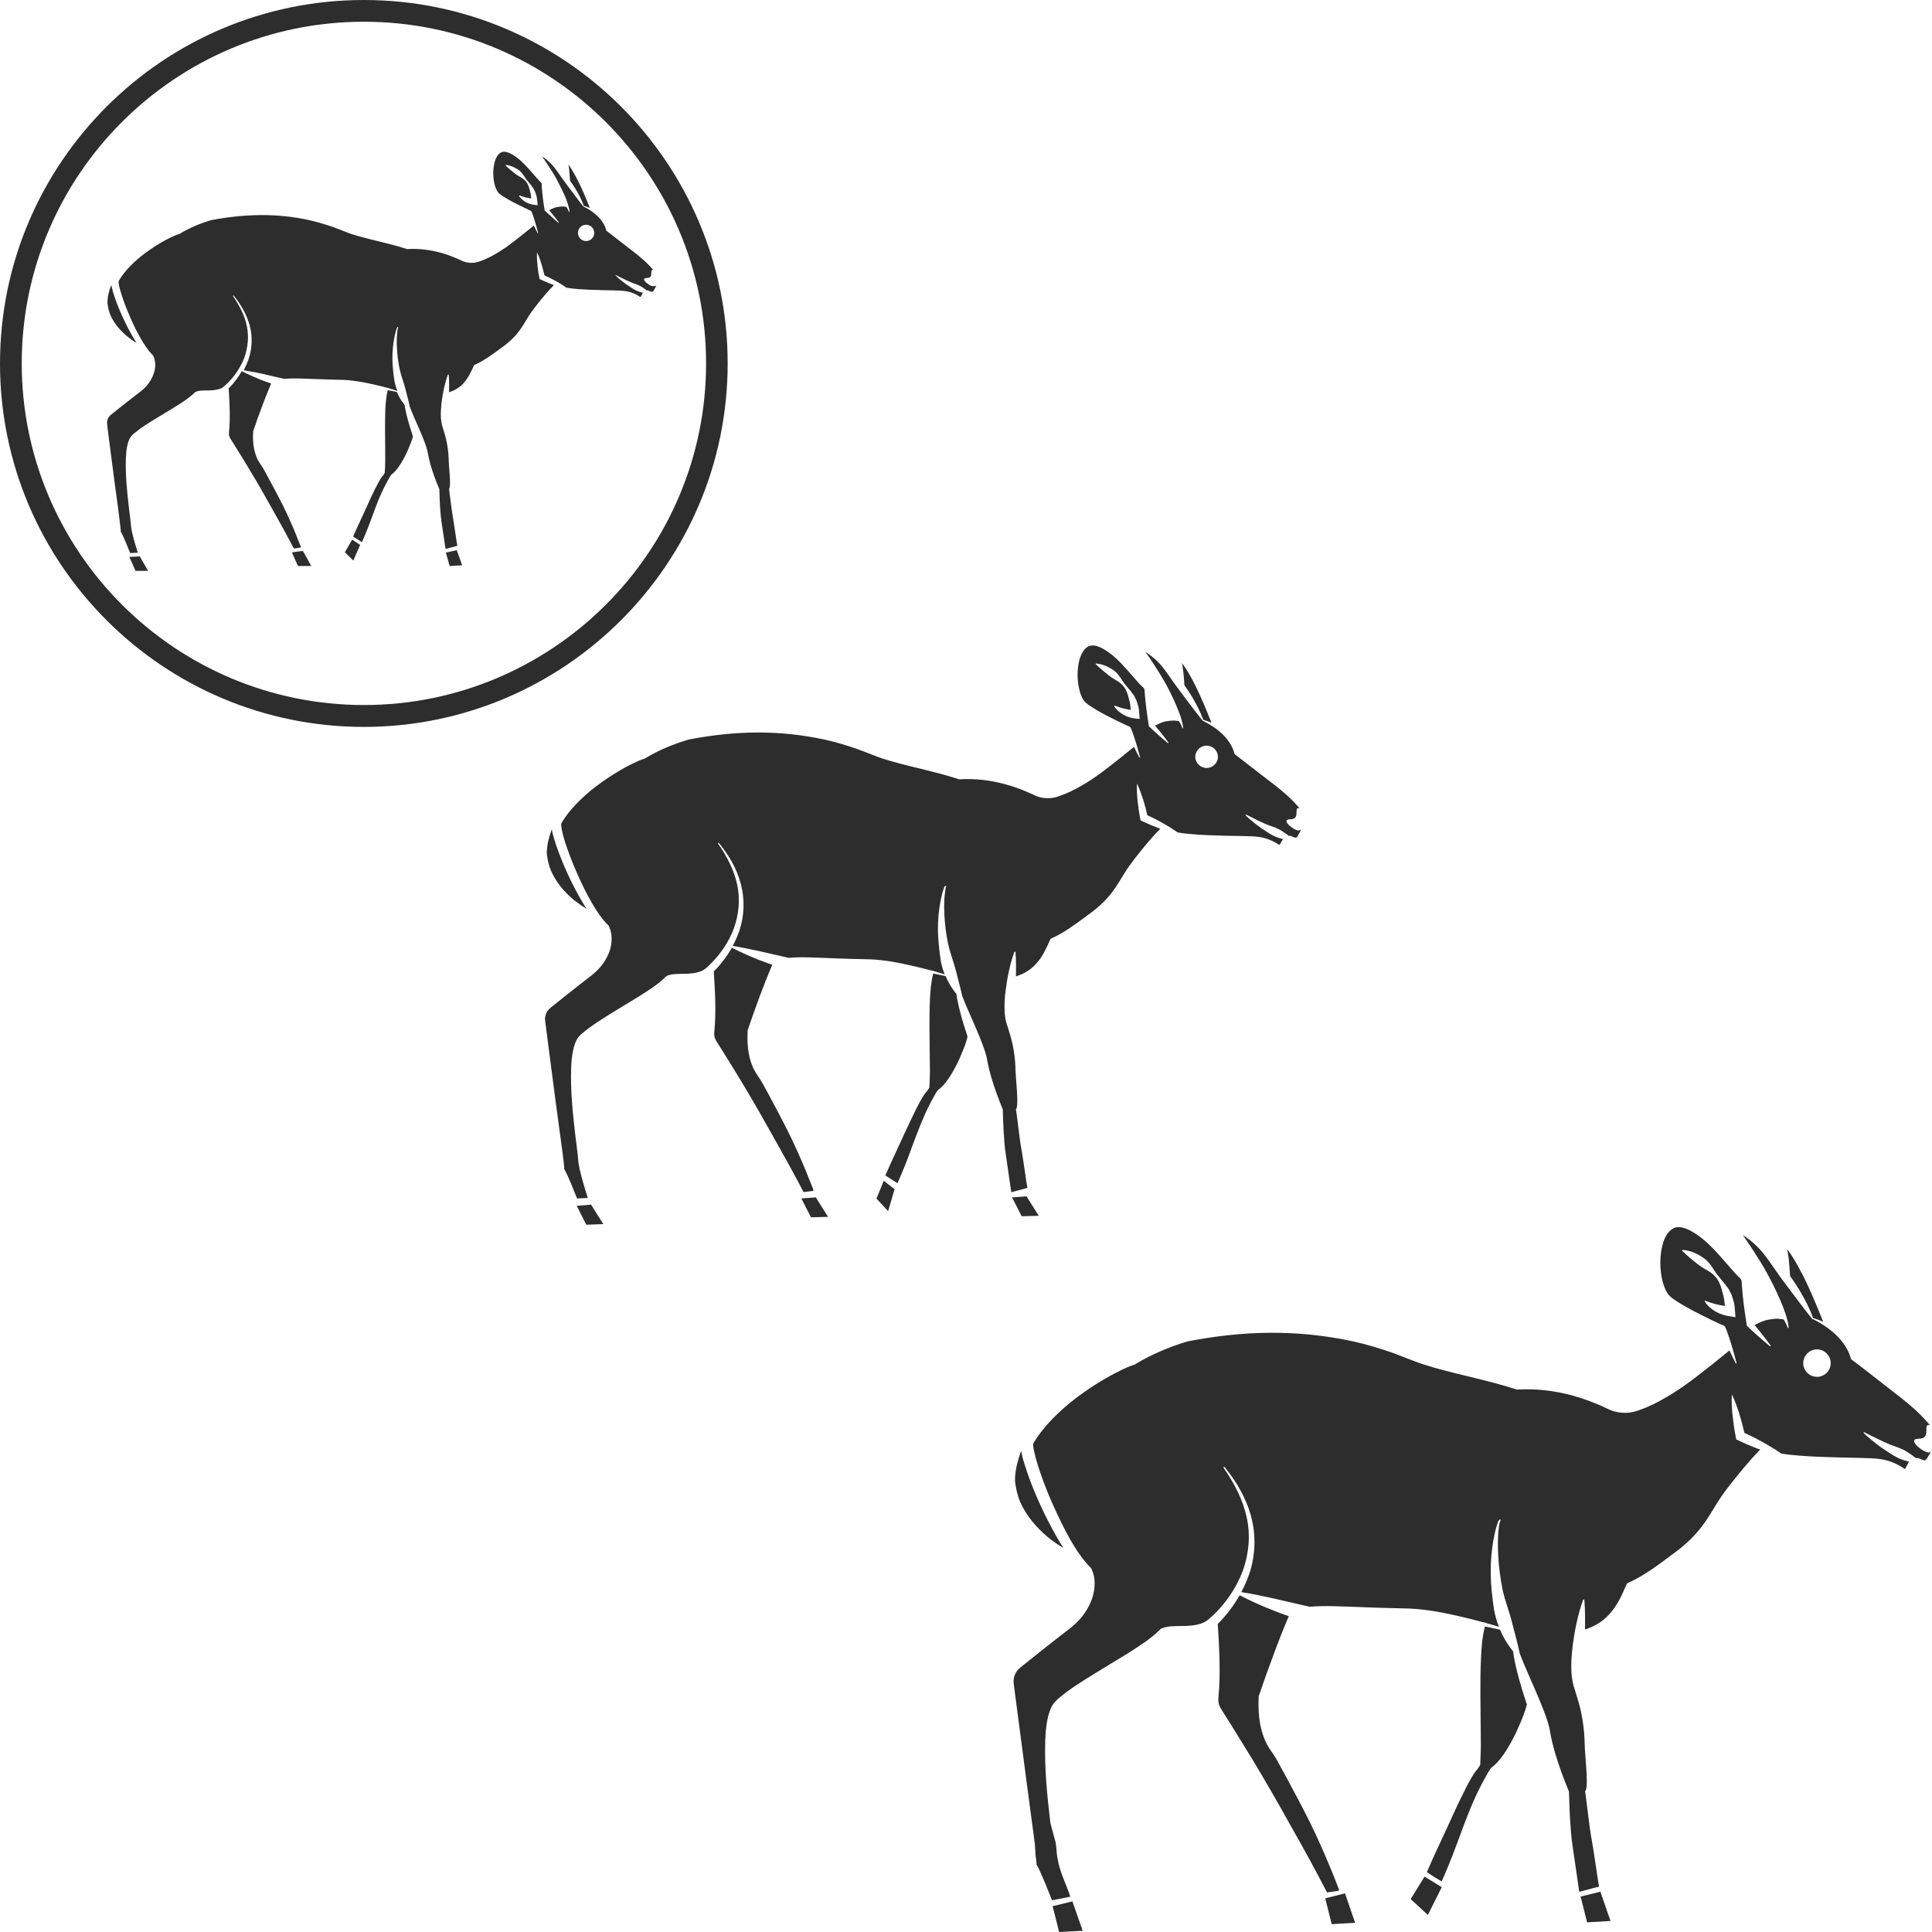 <?xml version="1.0" encoding="utf-8"?>
<!-- Generator: Adobe Illustrator 24.1.2, SVG Export Plug-In . SVG Version: 6.00 Build 0)  -->
<svg version="1.1" id="Layer_1" xmlns="http://www.w3.org/2000/svg" xmlns:xlink="http://www.w3.org/1999/xlink" x="0px" y="0px"
	 viewBox="0 0 128 128" style="enable-background:new 0 0 128 128;" xml:space="preserve">
<style type="text/css">
	.st0{fill:#2D2D2D;}
</style>
<g>
	<path class="st0" d="M88.67,125.27c0.01-0.02,0.03-0.04,0.05-0.06c-0.38-1-0.79-1.99-1.23-2.97c-0.47-1.08-1.01-2.13-1.56-3.17
		l-0.83-1.55c-0.29-0.5-0.54-1.05-0.86-1.47c-0.19-0.26-0.35-0.55-0.47-0.85c-0.12-0.3-0.21-0.61-0.27-0.92
		c-0.12-0.62-0.14-1.24-0.11-1.85l0-0.06l0.02-0.04c0.3-0.88,0.61-1.76,0.94-2.63c0.32-0.88,0.66-1.75,1.03-2.61
		c0-0.01,0.01-0.01,0.01-0.01c-0.01,0-0.01,0-0.02-0.01c-0.4-0.13-0.79-0.29-1.18-0.44c-0.7-0.28-1.39-0.59-2.06-0.94
		c-0.38,0.66-0.84,1.27-1.37,1.82c-0.03,0.03-0.06,0.05-0.08,0.08c0.1,1.63,0.2,3.27,0.04,4.93c-0.01,0.16,0.01,0.32,0.06,0.46
		c0.03,0.07,0.06,0.14,0.1,0.21l0.17,0.27l0.67,1.07c0.45,0.71,0.88,1.44,1.33,2.16c0.87,1.45,1.71,2.91,2.53,4.39
		c0.81,1.42,1.59,2.85,2.34,4.3L88.67,125.27z"/>
	<path class="st0" d="M127.77,96.23c-0.36,0-1.5-0.91-0.65-0.91c0.84,0,0.29-0.91,0.65-0.91c0.03,0,0.06,0.01,0.09,0.01
		c-0.01-0.02-0.03-0.04-0.04-0.05c-0.28-0.34-0.6-0.66-0.92-0.96c-0.66-0.59-1.37-1.13-2.07-1.67c-0.7-0.54-1.39-1.1-2.1-1.62
		l-0.08-0.06L122.62,90c-0.15-0.58-0.51-1.1-0.96-1.54c-0.44-0.42-0.97-0.78-1.54-1.06c0,0,0,0-0.01,0.01c-0.01,0-0.03,0-0.03-0.01
		c-0.44-0.53-0.84-1.08-1.25-1.62c-0.4-0.54-0.82-1.07-1.2-1.63c-0.39-0.55-0.76-1.13-1.25-1.6c-0.28-0.27-0.58-0.51-0.91-0.72
		c0.21,0.3,0.41,0.6,0.61,0.9c0.35,0.54,0.7,1.08,1,1.64c0.31,0.56,0.59,1.14,0.85,1.73c0.13,0.3,0.25,0.6,0.35,0.9
		c0.05,0.15,0.1,0.31,0.14,0.47c0.04,0.16,0.08,0.32,0.08,0.49c0,0.02-0.01,0.03-0.03,0.03c-0.01,0-0.02-0.01-0.03-0.02l0-0.01
		c-0.07-0.19-0.16-0.37-0.26-0.54c-0.23-0.04-0.43-0.1-1.05,0.02c-0.47,0.09-0.77,0.32-0.89,0.34c0.16,0.19,0.32,0.38,0.47,0.58
		c0.2,0.26,0.41,0.52,0.6,0.79c0.01,0.01,0.01,0.03-0.01,0.04c-0.01,0.01-0.03,0.01-0.04,0c-0.26-0.21-0.5-0.43-0.76-0.65
		c-0.25-0.22-0.49-0.44-0.73-0.67l-0.04-0.04l-0.01-0.08c-0.14-0.88-0.26-1.75-0.32-2.64l-0.01-0.17c0-0.05,0-0.07-0.01-0.1
		c-0.02-0.06-0.04-0.1-0.09-0.15c-0.17-0.16-0.33-0.32-0.47-0.49l-0.88-1c-0.58-0.65-1.22-1.29-1.99-1.69
		c-0.19-0.09-0.39-0.17-0.59-0.2c-0.2-0.03-0.4,0-0.55,0.1c-0.33,0.21-0.53,0.59-0.64,0.98c-0.22,0.79-0.22,1.67-0.03,2.47
		c0.1,0.39,0.26,0.79,0.49,1.01c0.27,0.25,0.66,0.47,1.03,0.69c0.75,0.42,1.54,0.81,2.34,1.18l0.14,0.06l0.01,0l0,0
		c0.02,0.01,0.06,0.02,0.08,0.04c0.04,0.04,0.05,0.05,0.06,0.07c0.01,0.02,0.02,0.04,0.03,0.06l0.04,0.09
		c0.04,0.11,0.08,0.21,0.12,0.32l0.21,0.64c0.13,0.42,0.25,0.85,0.36,1.28c0,0.02-0.01,0.03-0.02,0.04c-0.01,0-0.03,0-0.03-0.02
		c-0.17-0.32-0.27-0.53-0.42-0.85c0,0-1.97,1.63-3.04,2.37c-0.53,0.37-1.09,0.71-1.66,1.02c-0.29,0.16-0.59,0.29-0.89,0.42
		c-0.31,0.11-0.61,0.25-0.97,0.3c-0.35,0.05-0.71,0.03-1.06-0.07c-0.17-0.04-0.35-0.13-0.49-0.19l-0.43-0.2
		c-0.58-0.25-1.17-0.47-1.78-0.64c-1.21-0.34-2.47-0.49-3.71-0.42l-0.06,0l-0.07-0.02c-1.75-0.57-3.61-0.92-5.44-1.44
		c-0.45-0.13-0.93-0.28-1.38-0.46c-0.44-0.17-0.87-0.34-1.3-0.5c-0.87-0.3-1.75-0.57-2.65-0.77c-1.8-0.39-3.64-0.58-5.49-0.57
		c-1.84,0.01-3.67,0.22-5.48,0.57c-0.6,0.18-1.19,0.39-1.76,0.64c-0.58,0.25-1.15,0.53-1.67,0.85l-0.06,0.04l-0.06,0.02
		c-0.29,0.09-0.64,0.25-0.96,0.41c-0.33,0.16-0.65,0.34-0.97,0.52c-0.64,0.37-1.25,0.78-1.84,1.22c-0.59,0.44-1.14,0.93-1.65,1.45
		c-0.48,0.5-0.92,1.04-1.26,1.63c0,0.05,0,0.09,0,0.14l0.04,0.26c0.04,0.18,0.08,0.36,0.13,0.55c0.1,0.37,0.22,0.74,0.35,1.11
		c0.26,0.74,0.55,1.46,0.88,2.18c0.32,0.71,0.67,1.42,1.05,2.1c0.39,0.67,0.82,1.34,1.34,1.85l0.04,0.04l0.02,0.03
		c0.24,0.48,0.26,1.01,0.18,1.49c-0.08,0.49-0.28,0.94-0.54,1.35c-0.26,0.41-0.59,0.76-0.96,1.06l-1.08,0.84
		c-0.72,0.56-1.43,1.13-2.14,1.7c-0.19,0.15-0.33,0.26-0.44,0.44c-0.1,0.17-0.16,0.37-0.17,0.57c0,0.19,0.05,0.43,0.07,0.65
		l0.09,0.68l0.71,5.41l0.36,2.7l0.18,1.35l0.05,0.75l0.04,0.34l0.02,0.17l0,0.12c0.13,0.21,0.21,0.4,0.3,0.6l0.28,0.65
		c0.15,0.37,0.3,0.75,0.45,1.12l1.21-0.24c-0.24-0.75-0.6-1.43-0.78-2.21c-0.05-0.23-0.1-0.45-0.12-0.73
		c-0.01-0.2-0.04-0.42-0.07-0.65l-0.35-1.29c-0.21-1.8-0.4-3.61-0.34-5.47c0.02-0.46,0.05-0.93,0.15-1.41
		c0.05-0.24,0.12-0.48,0.23-0.74c0.07-0.13,0.13-0.26,0.24-0.38c0.1-0.12,0.19-0.18,0.28-0.27c0.74-0.63,1.52-1.1,2.29-1.58
		l2.31-1.41c0.75-0.48,1.53-0.97,2.1-1.55l0.06-0.06l0.05-0.02c0.42-0.17,0.74-0.14,1.05-0.16c0.31,0,0.61,0,0.9-0.03
		c0.29-0.03,0.56-0.08,0.8-0.19c0.06-0.03,0.11-0.06,0.17-0.09c0.05-0.04,0.1-0.07,0.16-0.11c0.11-0.09,0.22-0.19,0.33-0.29
		c0.86-0.82,1.55-1.84,1.97-2.95c0.4-1.12,0.52-2.35,0.26-3.53c-0.25-1.18-0.83-2.28-1.53-3.29l0,0c-0.01-0.02-0.01-0.05,0.01-0.06
		c0.02-0.01,0.05-0.01,0.06,0.01c0.77,0.96,1.43,2.05,1.75,3.28c0.33,1.22,0.29,2.55-0.11,3.76c-0.15,0.43-0.33,0.84-0.54,1.24
		c0.74,0.12,1.46,0.27,2.18,0.43l1.21,0.28l1.13,0.26c1.11-0.09,2.2-0.01,3.28,0.02c1.11,0.05,2.2,0.07,3.32,0.1
		c1.14,0.05,2.23,0.26,3.32,0.51c0.56,0.13,1.12,0.27,1.67,0.42c0.01-0.01,0.03-0.02,0.05-0.01c0.01,0.01,0.02,0.02,0.02,0.03
		c0.3,0.08,0.59,0.17,0.89,0.26c-0.15-0.37-0.26-0.76-0.33-1.16c-0.06-0.4-0.11-0.8-0.15-1.2c-0.08-0.8-0.09-1.61-0.02-2.4
		c0.04-0.4,0.09-0.79,0.17-1.18c0.04-0.2,0.08-0.39,0.13-0.58c0.03-0.1,0.06-0.19,0.09-0.29c0.02-0.05,0.04-0.09,0.05-0.14
		c0.03-0.05,0.02-0.08,0.11-0.16c0.02-0.01,0.05,0,0.06,0.03c0.01,0.02,0,0.05-0.03,0.06c0.02,0,0,0.02-0.01,0.04l-0.02,0.07
		c-0.01,0.05-0.02,0.09-0.03,0.14c-0.02,0.09-0.03,0.19-0.04,0.29c-0.02,0.19-0.04,0.39-0.04,0.58c-0.02,0.39-0.01,0.77,0.01,1.16
		c0.04,0.77,0.14,1.53,0.29,2.28c0.16,0.75,0.45,1.45,0.63,2.19c0.17,0.67,0.36,1.33,0.51,2.04c0.01,0.03,0.02,0.05,0.03,0.08
		c0.16,0.42,0.34,0.84,0.52,1.25c0.36,0.84,0.74,1.67,1.07,2.54c0.16,0.43,0.33,0.89,0.4,1.39c0.07,0.4,0.18,0.84,0.3,1.27
		c0.25,0.86,0.57,1.72,0.91,2.55l0.03,0.07l0,0.05c0.01,0.6,0.04,1.2,0.07,1.79c0.04,0.6,0.08,1.19,0.17,1.78l0.44,3.02l1.31-0.35
		c-0.03-0.09-0.38-2.57-0.49-3.13c-0.12-0.57-0.33-2.48-0.41-3.03l-0.02-0.15l0.05-0.1c0.17-0.38-0.08-2.49-0.08-3.02
		c-0.02-1.06-0.18-2.12-0.51-3.14l-0.24-0.78c-0.07-0.29-0.11-0.58-0.13-0.85c-0.03-0.55,0.01-1.09,0.07-1.63
		c0.13-1.07,0.34-2.13,0.7-3.16c0.01-0.02,0.04-0.04,0.06-0.03c0.02,0.01,0.03,0.02,0.03,0.04c0.05,0.66,0.05,1.31,0.04,1.95
		c0.27-0.09,0.53-0.2,0.76-0.33c0.32-0.18,0.6-0.41,0.84-0.67c0.24-0.26,0.44-0.55,0.62-0.87c0.18-0.32,0.33-0.65,0.48-1l0.08-0.18
		l0.16-0.08c0.9-0.41,1.74-1.02,2.57-1.64c0.42-0.31,0.85-0.62,1.24-0.98c0.39-0.36,0.75-0.74,1.06-1.17
		c0.32-0.42,0.58-0.89,0.86-1.33c0.27-0.45,0.58-0.88,0.9-1.29c0.64-0.81,1.29-1.62,2.04-2.38c-0.49-0.18-0.97-0.38-1.45-0.61
		l-0.14-0.07l-0.03-0.15c-0.09-0.46-0.16-0.93-0.21-1.4c-0.05-0.47-0.08-0.94-0.05-1.43c0.21,0.44,0.37,0.88,0.51,1.34
		c0.12,0.4,0.23,0.81,0.32,1.21c0.46,0.21,0.91,0.44,1.35,0.69c0.24,0.14,0.48,0.28,0.72,0.43c0.13,0.08,0.25,0.17,0.37,0.25
		c0.4,0.07,0.81,0.11,1.22,0.14c0.88,0.07,1.77,0.1,2.65,0.12l1.33,0.03c0.45,0.02,0.88,0.01,1.37,0.08
		c0.49,0.07,0.95,0.24,1.36,0.49l0.15,0.1l0.08,0.05c0.01,0.01,0.03,0.01,0.05-0.01c0.01,0,0.01-0.01,0.01-0.01l0.01-0.01l0.02-0.04
		l0.08-0.15l0.08-0.15l0.05-0.08c0-0.01,0.01-0.01,0.02-0.02c-0.12-0.03-0.24-0.06-0.36-0.1c-0.34-0.1-0.65-0.29-0.95-0.48
		c-0.31-0.2-0.61-0.4-0.89-0.62c-0.28-0.22-0.56-0.45-0.82-0.7c-0.01-0.01-0.01-0.03,0-0.04c0.01-0.01,0.02-0.01,0.04-0.01
		c0.32,0.16,0.63,0.32,0.95,0.47c0.32,0.15,0.63,0.3,0.96,0.42c0.33,0.12,0.67,0.23,0.96,0.43c0.19,0.12,0.37,0.25,0.55,0.39
		c0.07,0,0.14,0,0.21,0.02l0.29,0.12c0.04,0.02,0.1,0.01,0.14-0.01c0.02-0.01,0.04-0.03,0.06-0.05l0.09-0.14
		c0.09-0.15,0.17-0.3,0.26-0.45C127.93,96.21,127.85,96.23,127.77,96.23z M114.62,87.21c-0.34-0.04-0.67-0.15-0.96-0.32
		c-0.15-0.08-0.28-0.18-0.4-0.29c-0.12-0.11-0.23-0.23-0.32-0.38c-0.01-0.01,0-0.03,0.01-0.04c0.01,0,0.02-0.01,0.03,0l0,0
		c0.45,0.17,0.88,0.29,1.3,0.34c-0.03-0.29-0.06-0.57-0.15-0.86c-0.1-0.41-0.24-0.86-0.57-1.17c-0.16-0.15-0.35-0.28-0.55-0.38
		l-0.28-0.17c-0.09-0.06-0.17-0.13-0.26-0.19c-0.34-0.27-0.68-0.54-1.02-0.88l0,0c-0.01-0.01-0.01-0.03,0-0.05
		c0.01-0.01,0.02-0.01,0.03-0.01c0.49,0.03,0.93,0.23,1.32,0.49c0.2,0.13,0.37,0.29,0.51,0.48c0.15,0.19,0.26,0.4,0.4,0.58
		c0.06,0.1,0.14,0.18,0.21,0.27c0.07,0.09,0.14,0.18,0.22,0.27c0.08,0.09,0.15,0.18,0.22,0.28c0.07,0.1,0.16,0.19,0.21,0.3
		c0.06,0.11,0.11,0.22,0.16,0.33c0.04,0.11,0.07,0.23,0.11,0.35c0.08,0.23,0.09,0.48,0.11,0.73l0.03,0.38L114.62,87.21z
		 M120.38,91.22c-0.5,0-0.91-0.41-0.91-0.91s0.41-0.91,0.91-0.91c0.5,0,0.91,0.41,0.91,0.91S120.88,91.22,120.38,91.22z"/>
	<path class="st0" d="M101.14,112.87c-0.19-0.57-0.37-1.15-0.53-1.74c-0.12-0.45-0.23-0.9-0.31-1.36c-0.02-0.12-0.04-0.24-0.05-0.36
		c-0.13-0.16-0.26-0.33-0.37-0.51c-0.2-0.29-0.36-0.61-0.5-0.93c-0.33-0.07-0.67-0.14-1-0.21c-0.18,0.69-0.23,1.39-0.26,2.1
		c-0.04,0.77-0.04,1.54-0.04,2.32l0.02,2.33l0.01,1.17c-0.01,0.39-0.02,0.79-0.04,1.2l-0.01,0.07l-0.19,0.28
		c-0.02,0.03-0.05,0.06-0.08,0.09l-0.12,0.17c-0.08,0.11-0.16,0.26-0.24,0.39c-0.16,0.28-0.31,0.56-0.45,0.86
		c-0.3,0.58-0.57,1.19-0.85,1.79c-0.52,1.16-1.09,2.31-1.59,3.49c0.01,0.01,0.02,0.02,0.02,0.03c0.31,0.21,0.63,0.41,0.95,0.6
		c0,0,0,0,0,0c0.26-0.57,0.5-1.15,0.73-1.74c0.25-0.64,0.48-1.28,0.72-1.93c0.24-0.64,0.49-1.28,0.78-1.91
		c0.15-0.31,0.29-0.62,0.46-0.93c0.17-0.31,0.32-0.61,0.54-0.94l0.03-0.05l0.05-0.04c0.29-0.22,0.55-0.52,0.78-0.85
		c0.23-0.33,0.44-0.68,0.63-1.05c0.2-0.37,0.36-0.75,0.53-1.14c0.08-0.19,0.16-0.39,0.23-0.59l0.1-0.3c0.02-0.05,0.03-0.1,0.04-0.15
		c0.01-0.02,0.01-0.05,0.02-0.07c0-0.01,0.01-0.03,0.01-0.03l0-0.01c0-0.01,0.01,0.02,0.02,0.01c-0.02-0.01-0.04-0.03-0.03-0.06
		C101.13,112.88,101.13,112.88,101.14,112.87z"/>
	<path class="st0" d="M19.91,36.28c0.01-0.01,0.02-0.02,0.03-0.03c-0.23-0.6-0.47-1.19-0.73-1.77c-0.28-0.64-0.6-1.27-0.93-1.89
		l-0.5-0.93c-0.17-0.3-0.32-0.63-0.51-0.88c-0.11-0.16-0.21-0.33-0.28-0.51c-0.07-0.18-0.12-0.36-0.16-0.55
		c-0.07-0.37-0.08-0.74-0.06-1.1l0-0.04l0.01-0.03c0.18-0.53,0.36-1.05,0.56-1.57c0.19-0.52,0.4-1.04,0.62-1.56
		c0,0,0.01-0.01,0.01-0.01c0,0-0.01,0-0.01,0c-0.24-0.08-0.47-0.17-0.71-0.26c-0.42-0.17-0.83-0.35-1.23-0.56
		c-0.22,0.39-0.5,0.76-0.82,1.09c-0.02,0.02-0.03,0.03-0.05,0.05c0.06,0.97,0.12,1.95,0.02,2.94c-0.01,0.09,0,0.19,0.04,0.28
		c0.02,0.04,0.04,0.09,0.06,0.12l0.1,0.16l0.4,0.64c0.27,0.43,0.53,0.86,0.79,1.29c0.52,0.86,1.02,1.74,1.51,2.62
		c0.48,0.85,0.95,1.7,1.4,2.56L19.91,36.28z"/>
	<path class="st0" d="M37.77,11.98c0.14,0.19,0.26,0.38,0.38,0.57c0.21,0.35,0.39,0.7,0.53,1.09c0.14,0.03,0.27,0.09,0.4,0.14
		c-0.12-0.3-0.24-0.6-0.37-0.9c-0.13-0.3-0.26-0.6-0.41-0.89c-0.15-0.29-0.3-0.57-0.47-0.84c-0.05-0.08-0.11-0.17-0.17-0.25
		c0.02,0.11,0.04,0.22,0.05,0.34C37.73,11.49,37.75,11.74,37.77,11.98z"/>
	<path class="st0" d="M7.81,21.67c0.19,0.23,0.41,0.45,0.65,0.64c0.18,0.15,0.38,0.29,0.59,0.41c-0.03-0.04-0.05-0.08-0.08-0.12
		c-0.25-0.41-0.48-0.83-0.69-1.27c-0.21-0.43-0.4-0.87-0.57-1.32c-0.08-0.23-0.16-0.45-0.23-0.69c-0.03-0.12-0.06-0.24-0.09-0.36
		l-0.01-0.08C7.33,18.99,7.3,19.1,7.26,19.2c-0.04,0.16-0.09,0.31-0.11,0.46c-0.02,0.15-0.03,0.29-0.03,0.43
		c0.04,0.28,0.09,0.56,0.21,0.82C7.46,21.19,7.62,21.44,7.81,21.67z"/>
	<path class="st0" d="M27.35,28.89c-0.11-0.34-0.22-0.69-0.32-1.04c-0.07-0.27-0.14-0.54-0.19-0.81c-0.01-0.07-0.02-0.14-0.03-0.21
		c-0.08-0.1-0.15-0.2-0.22-0.3c-0.12-0.18-0.21-0.36-0.3-0.56c-0.2-0.04-0.4-0.08-0.6-0.12c-0.11,0.41-0.13,0.83-0.16,1.25
		c-0.02,0.46-0.02,0.92-0.02,1.38l0.01,1.39l0,0.7c0,0.23-0.01,0.47-0.03,0.72l0,0.04l-0.11,0.17c-0.01,0.02-0.03,0.04-0.05,0.05
		l-0.07,0.1c-0.05,0.06-0.1,0.16-0.14,0.23c-0.09,0.16-0.18,0.34-0.27,0.51c-0.18,0.35-0.34,0.71-0.5,1.07
		c-0.31,0.69-0.65,1.38-0.95,2.08c0,0.01,0.01,0.01,0.01,0.02c0.19,0.12,0.38,0.24,0.57,0.36c0,0,0,0,0,0
		c0.15-0.34,0.3-0.69,0.43-1.04c0.15-0.38,0.29-0.77,0.43-1.15c0.14-0.38,0.29-0.76,0.47-1.14c0.09-0.19,0.17-0.37,0.27-0.55
		c0.1-0.18,0.19-0.36,0.32-0.56l0.02-0.03l0.03-0.02c0.17-0.13,0.33-0.31,0.47-0.51c0.14-0.2,0.26-0.41,0.38-0.63
		c0.12-0.22,0.22-0.45,0.31-0.68c0.05-0.12,0.09-0.23,0.14-0.35l0.06-0.18c0.01-0.03,0.02-0.06,0.03-0.09
		c0-0.01,0.01-0.03,0.01-0.04c0-0.01,0-0.02,0-0.02l0-0.01c0,0,0.01,0.01,0.01,0.01c-0.01,0-0.02-0.02-0.02-0.03
		C27.34,28.89,27.35,28.89,27.35,28.89z"/>
	<path class="st0" d="M67.66,96.11c-0.06,0.18-0.13,0.36-0.18,0.54c-0.07,0.27-0.15,0.52-0.18,0.78c-0.04,0.25-0.06,0.49-0.05,0.73
		c0.06,0.46,0.16,0.93,0.35,1.37c0.2,0.45,0.47,0.87,0.78,1.26c0.32,0.39,0.68,0.75,1.08,1.08c0.31,0.25,0.64,0.48,0.99,0.68
		c-0.04-0.07-0.09-0.14-0.13-0.2c-0.42-0.69-0.8-1.4-1.15-2.12c-0.35-0.72-0.67-1.46-0.95-2.22c-0.14-0.38-0.27-0.76-0.39-1.15
		c-0.06-0.2-0.11-0.4-0.15-0.61L67.66,96.11z"/>
	<path class="st0" d="M43.24,18.96c-0.21,0-0.89-0.54-0.39-0.54s0.17-0.54,0.39-0.54c0.02,0,0.03,0,0.05,0.01
		c-0.01-0.01-0.02-0.02-0.03-0.03c-0.17-0.2-0.36-0.39-0.55-0.57c-0.39-0.35-0.82-0.68-1.24-1c-0.42-0.32-0.83-0.65-1.25-0.97
		l-0.05-0.03l-0.01-0.05c-0.09-0.34-0.3-0.66-0.57-0.92c-0.26-0.25-0.58-0.47-0.92-0.63c0,0,0,0,0,0c-0.01,0-0.02,0-0.02-0.01
		c-0.26-0.32-0.5-0.64-0.74-0.97c-0.24-0.32-0.49-0.64-0.72-0.97c-0.23-0.33-0.45-0.67-0.74-0.95c-0.16-0.16-0.35-0.31-0.54-0.43
		c0.13,0.18,0.25,0.36,0.37,0.54c0.21,0.32,0.42,0.64,0.6,0.98c0.18,0.34,0.35,0.68,0.51,1.03c0.08,0.18,0.15,0.36,0.21,0.54
		c0.03,0.09,0.06,0.18,0.08,0.28c0.03,0.09,0.05,0.19,0.05,0.29c0,0.01-0.01,0.02-0.02,0.02c-0.01,0-0.01-0.01-0.02-0.01l0,0
		c-0.04-0.11-0.1-0.22-0.16-0.32c-0.14-0.02-0.26-0.06-0.62,0.01c-0.28,0.05-0.46,0.19-0.53,0.2c0.09,0.11,0.19,0.23,0.28,0.34
		c0.12,0.16,0.25,0.31,0.36,0.47c0.01,0.01,0,0.02,0,0.03c-0.01,0-0.02,0-0.02,0c-0.16-0.12-0.3-0.26-0.45-0.39
		c-0.15-0.13-0.29-0.26-0.44-0.4l-0.02-0.02l-0.01-0.05c-0.09-0.52-0.15-1.04-0.19-1.58l0-0.1c0-0.03,0-0.04-0.01-0.06
		c-0.01-0.03-0.03-0.06-0.05-0.09c-0.1-0.1-0.2-0.19-0.28-0.29l-0.52-0.59c-0.35-0.39-0.73-0.77-1.19-1.01
		c-0.12-0.06-0.23-0.1-0.35-0.12c-0.12-0.02-0.24,0-0.33,0.06c-0.2,0.13-0.31,0.35-0.38,0.59c-0.13,0.47-0.13,1-0.02,1.48
		c0.06,0.23,0.15,0.47,0.29,0.61c0.16,0.15,0.4,0.28,0.61,0.41c0.45,0.25,0.92,0.48,1.39,0.7l0.08,0.04l0,0l0,0
		c0.01,0,0.03,0.01,0.05,0.03c0.03,0.02,0.03,0.03,0.03,0.04c0.01,0.01,0.01,0.02,0.02,0.03l0.02,0.05
		c0.03,0.07,0.05,0.13,0.07,0.19l0.12,0.38c0.08,0.25,0.15,0.51,0.21,0.77c0,0.01,0,0.02-0.01,0.02c-0.01,0-0.02,0-0.02-0.01
		c-0.1-0.19-0.16-0.32-0.25-0.51c0,0-1.18,0.97-1.81,1.42c-0.32,0.22-0.65,0.43-0.99,0.61c-0.17,0.09-0.35,0.17-0.53,0.25
		c-0.18,0.06-0.36,0.15-0.58,0.18c-0.21,0.03-0.43,0.02-0.63-0.04c-0.1-0.03-0.21-0.07-0.29-0.11l-0.26-0.12
		c-0.35-0.15-0.7-0.28-1.06-0.38c-0.72-0.2-1.47-0.29-2.21-0.25l-0.04,0l-0.04-0.01c-1.04-0.34-2.15-0.55-3.24-0.86
		c-0.27-0.08-0.56-0.17-0.82-0.28c-0.26-0.1-0.52-0.21-0.78-0.3c-0.52-0.18-1.05-0.34-1.58-0.46c-1.07-0.24-2.17-0.35-3.27-0.34
		c-1.1,0.01-2.19,0.13-3.27,0.34c-0.36,0.11-0.71,0.23-1.05,0.38c-0.35,0.15-0.69,0.32-1,0.51l-0.03,0.02l-0.04,0.01
		c-0.18,0.05-0.38,0.15-0.58,0.24c-0.2,0.1-0.39,0.2-0.58,0.31c-0.38,0.22-0.75,0.47-1.1,0.73c-0.35,0.26-0.68,0.55-0.98,0.86
		c-0.29,0.3-0.55,0.62-0.75,0.98c0,0.03,0,0.05,0,0.09l0.02,0.16c0.02,0.11,0.05,0.22,0.08,0.33c0.06,0.22,0.13,0.44,0.21,0.66
		c0.15,0.44,0.33,0.87,0.52,1.3c0.19,0.43,0.4,0.85,0.63,1.25c0.23,0.4,0.49,0.8,0.8,1.11l0.02,0.02l0.01,0.02
		c0.14,0.29,0.16,0.6,0.11,0.89c-0.05,0.29-0.17,0.56-0.32,0.8c-0.15,0.24-0.35,0.45-0.57,0.63l-0.64,0.5
		c-0.43,0.33-0.86,0.67-1.28,1.01c-0.11,0.09-0.2,0.15-0.26,0.26c-0.06,0.1-0.1,0.22-0.1,0.34c0,0.11,0.03,0.26,0.04,0.39l0.05,0.4
		l0.42,3.23l0.22,1.61l0.1,0.81l0.05,0.41l0.02,0.2l0.01,0.1l0,0.07c0.08,0.13,0.12,0.24,0.18,0.36l0.17,0.39
		c0.09,0.22,0.18,0.44,0.27,0.67l0.51-0.02c-0.14-0.45-0.28-0.89-0.38-1.36c-0.03-0.14-0.06-0.27-0.07-0.43
		c-0.01-0.12-0.02-0.25-0.04-0.39l-0.1-0.8c-0.12-1.08-0.24-2.16-0.2-3.26c0.01-0.28,0.03-0.56,0.09-0.84
		c0.03-0.14,0.07-0.29,0.14-0.44c0.04-0.08,0.08-0.15,0.15-0.23c0.06-0.07,0.11-0.11,0.17-0.16c0.44-0.37,0.9-0.65,1.37-0.94
		l1.38-0.84c0.45-0.28,0.91-0.58,1.26-0.92l0.04-0.04l0.03-0.01c0.25-0.1,0.44-0.08,0.63-0.09c0.19,0,0.36,0,0.54-0.02
		c0.17-0.02,0.33-0.05,0.48-0.11c0.03-0.02,0.07-0.03,0.1-0.05c0.03-0.02,0.06-0.04,0.09-0.07c0.07-0.05,0.13-0.11,0.2-0.17
		c0.51-0.49,0.93-1.1,1.18-1.76c0.24-0.67,0.31-1.4,0.16-2.11c-0.15-0.71-0.5-1.36-0.91-1.96l0,0c-0.01-0.01-0.01-0.03,0.01-0.04
		c0.01-0.01,0.03-0.01,0.04,0.01c0.46,0.58,0.85,1.23,1.05,1.96c0.2,0.73,0.17,1.52-0.07,2.24c-0.09,0.26-0.2,0.5-0.32,0.74
		c0.44,0.07,0.87,0.16,1.3,0.25l0.72,0.17l0.67,0.15c0.66-0.06,1.31-0.01,1.96,0.01c0.66,0.03,1.31,0.04,1.98,0.06
		c0.68,0.03,1.33,0.16,1.98,0.3c0.33,0.08,0.67,0.16,1,0.25c0.01-0.01,0.02-0.01,0.03,0c0.01,0,0.01,0.01,0.01,0.02
		c0.18,0.05,0.35,0.1,0.53,0.16c-0.09-0.22-0.16-0.45-0.2-0.69c-0.04-0.24-0.07-0.48-0.09-0.72c-0.05-0.48-0.06-0.96-0.01-1.43
		c0.02-0.24,0.05-0.47,0.1-0.71c0.02-0.12,0.05-0.23,0.08-0.35c0.02-0.06,0.03-0.11,0.05-0.17c0.01-0.03,0.02-0.06,0.03-0.08
		c0.02-0.03,0.01-0.05,0.06-0.09c0.01,0,0.03,0,0.04,0.02c0,0.01,0,0.03-0.02,0.03c0.01,0,0,0.01,0,0.02l-0.01,0.04
		c-0.01,0.03-0.01,0.06-0.02,0.08c-0.01,0.06-0.02,0.11-0.02,0.17c-0.01,0.11-0.02,0.23-0.03,0.35c-0.01,0.23-0.01,0.46,0.01,0.69
		c0.02,0.46,0.08,0.92,0.17,1.36c0.09,0.45,0.27,0.87,0.38,1.31c0.1,0.4,0.21,0.79,0.3,1.22c0.01,0.02,0.01,0.03,0.02,0.05
		c0.1,0.25,0.2,0.5,0.31,0.75c0.22,0.5,0.44,0.99,0.64,1.51c0.1,0.26,0.19,0.53,0.24,0.83c0.04,0.24,0.11,0.5,0.18,0.76
		c0.15,0.51,0.34,1.02,0.55,1.52l0.02,0.04l0,0.03c0.01,0.36,0.02,0.71,0.04,1.07c0.02,0.36,0.05,0.71,0.1,1.06l0.27,1.8l0.78-0.21
		c-0.02-0.05-0.23-1.53-0.29-1.87c-0.07-0.34-0.2-1.48-0.25-1.81l-0.01-0.09l0.03-0.06c0.1-0.23-0.05-1.49-0.05-1.8
		c-0.01-0.63-0.11-1.27-0.3-1.88l-0.14-0.46c-0.04-0.17-0.07-0.34-0.08-0.51c-0.02-0.33,0.01-0.65,0.04-0.97
		c0.08-0.64,0.2-1.27,0.42-1.88c0-0.01,0.02-0.02,0.04-0.02c0.01,0,0.02,0.01,0.02,0.02c0.03,0.39,0.03,0.78,0.02,1.16
		c0.16-0.06,0.32-0.12,0.46-0.2c0.19-0.11,0.36-0.24,0.5-0.4c0.14-0.16,0.26-0.33,0.37-0.52c0.1-0.19,0.2-0.39,0.29-0.59l0.05-0.1
		l0.1-0.04c0.54-0.25,1.04-0.61,1.54-0.98c0.25-0.18,0.51-0.37,0.74-0.58c0.23-0.21,0.45-0.44,0.63-0.7
		c0.19-0.25,0.35-0.53,0.51-0.8c0.16-0.27,0.34-0.52,0.54-0.77c0.38-0.49,0.77-0.97,1.22-1.42c-0.29-0.11-0.58-0.23-0.86-0.36
		l-0.09-0.04l-0.02-0.09c-0.05-0.28-0.1-0.55-0.12-0.83c-0.03-0.28-0.05-0.56-0.03-0.85c0.13,0.26,0.22,0.53,0.3,0.8
		c0.07,0.24,0.14,0.48,0.19,0.72c0.27,0.13,0.54,0.26,0.81,0.41c0.15,0.08,0.29,0.17,0.43,0.26c0.07,0.05,0.15,0.1,0.22,0.15
		c0.24,0.04,0.48,0.07,0.73,0.09c0.53,0.04,1.05,0.06,1.58,0.07l0.8,0.02c0.27,0.01,0.53,0.01,0.82,0.05
		c0.29,0.04,0.57,0.15,0.81,0.29l0.09,0.06l0.05,0.03c0.01,0,0.02,0,0.03,0c0,0,0,0,0.01-0.01l0,0l0.01-0.02l0.05-0.09l0.05-0.09
		l0.03-0.05c0,0,0.01-0.01,0.01-0.01c-0.07-0.02-0.15-0.04-0.22-0.06c-0.2-0.06-0.39-0.17-0.57-0.29c-0.18-0.12-0.36-0.24-0.53-0.37
		c-0.17-0.13-0.33-0.27-0.49-0.42c-0.01-0.01-0.01-0.02,0-0.03c0.01-0.01,0.01-0.01,0.02,0c0.19,0.1,0.38,0.19,0.57,0.28
		c0.19,0.09,0.38,0.18,0.57,0.25c0.2,0.07,0.4,0.14,0.57,0.25c0.11,0.07,0.22,0.15,0.33,0.23c0.04,0,0.08,0,0.12,0.02l0.18,0.07
		c0.03,0.01,0.06,0.01,0.09-0.01c0.01-0.01,0.03-0.02,0.04-0.03l0.05-0.08c0.05-0.09,0.1-0.18,0.15-0.27
		C43.34,18.94,43.29,18.96,43.24,18.96z M35.39,13.57c-0.2-0.02-0.4-0.09-0.57-0.19c-0.09-0.05-0.17-0.11-0.24-0.17
		c-0.07-0.07-0.14-0.14-0.19-0.23c0-0.01,0-0.02,0.01-0.03c0.01,0,0.01,0,0.02,0l0,0c0.27,0.1,0.53,0.17,0.78,0.2
		c-0.02-0.17-0.04-0.34-0.09-0.51c-0.06-0.25-0.14-0.51-0.34-0.7c-0.1-0.09-0.21-0.16-0.33-0.23l-0.17-0.1
		c-0.05-0.04-0.1-0.08-0.16-0.12c-0.2-0.16-0.41-0.32-0.61-0.52l0,0c-0.01-0.01-0.01-0.02,0-0.03c0,0,0.01-0.01,0.01-0.01
		c0.29,0.02,0.55,0.14,0.79,0.29c0.12,0.08,0.22,0.17,0.31,0.29c0.09,0.11,0.16,0.24,0.24,0.35c0.04,0.06,0.08,0.11,0.13,0.16
		c0.04,0.05,0.08,0.11,0.13,0.16c0.05,0.05,0.09,0.11,0.13,0.17c0.04,0.06,0.09,0.11,0.12,0.18c0.04,0.06,0.07,0.13,0.1,0.2
		c0.03,0.07,0.04,0.14,0.07,0.21c0.05,0.14,0.05,0.29,0.07,0.43l0.02,0.23L35.39,13.57z M38.83,15.97c-0.3,0-0.54-0.24-0.54-0.54
		s0.24-0.54,0.54-0.54c0.3,0,0.54,0.24,0.54,0.54S39.13,15.97,38.83,15.97z"/>
	<path class="st0" d="M67.67,76.12c-0.1-0.47-0.27-2.04-0.34-2.49l-0.02-0.12l0.04-0.09c0.14-0.31-0.06-2.05-0.07-2.49
		c-0.01-0.87-0.15-1.74-0.42-2.58l-0.2-0.64c-0.06-0.24-0.09-0.47-0.1-0.7c-0.03-0.46,0.01-0.9,0.06-1.34
		c0.11-0.88,0.28-1.75,0.58-2.6c0.01-0.02,0.03-0.03,0.05-0.02c0.01,0.01,0.02,0.02,0.03,0.03c0.04,0.54,0.04,1.07,0.03,1.61
		c0.22-0.08,0.44-0.16,0.63-0.27c0.26-0.15,0.49-0.33,0.69-0.55c0.2-0.22,0.37-0.45,0.51-0.71c0.14-0.26,0.27-0.53,0.4-0.82
		l0.06-0.14l0.13-0.06c0.74-0.34,1.43-0.84,2.12-1.35c0.35-0.25,0.7-0.51,1.02-0.8c0.32-0.29,0.62-0.61,0.87-0.96
		c0.26-0.35,0.48-0.73,0.71-1.1c0.22-0.37,0.48-0.72,0.74-1.06c0.53-0.67,1.06-1.34,1.68-1.96c-0.4-0.15-0.8-0.32-1.19-0.5
		l-0.12-0.06l-0.02-0.12c-0.07-0.38-0.13-0.76-0.17-1.15c-0.04-0.39-0.06-0.78-0.04-1.17c0.17,0.36,0.3,0.73,0.42,1.1
		c0.1,0.33,0.19,0.66,0.26,1c0.38,0.17,0.75,0.36,1.11,0.57c0.2,0.11,0.4,0.23,0.59,0.36c0.1,0.07,0.21,0.14,0.31,0.21
		c0.33,0.06,0.67,0.09,1,0.12c0.72,0.06,1.45,0.08,2.18,0.1l1.1,0.02c0.37,0.01,0.73,0.01,1.13,0.06c0.4,0.06,0.78,0.2,1.12,0.4
		l0.13,0.08l0.06,0.04c0.01,0.01,0.03,0,0.04,0c0,0,0.01-0.01,0.01-0.01l0-0.01l0.02-0.03l0.07-0.12l0.07-0.12l0.04-0.07
		c0-0.01,0.01-0.01,0.02-0.02c-0.1-0.02-0.2-0.05-0.3-0.08c-0.28-0.09-0.54-0.24-0.78-0.4c-0.26-0.16-0.5-0.33-0.73-0.51
		c-0.23-0.18-0.46-0.37-0.67-0.58c-0.01-0.01-0.01-0.03,0-0.04c0.01-0.01,0.02-0.01,0.03-0.01c0.26,0.13,0.52,0.26,0.78,0.39
		c0.26,0.12,0.52,0.25,0.79,0.34c0.27,0.09,0.55,0.19,0.79,0.35c0.15,0.1,0.31,0.2,0.45,0.32c0.06,0,0.12,0,0.17,0.02l0.24,0.1
		c0.04,0.01,0.08,0.01,0.12-0.01c0.02-0.01,0.04-0.03,0.05-0.04L86,55.34c0.07-0.12,0.14-0.25,0.21-0.37
		c-0.06,0.03-0.13,0.05-0.19,0.05c-0.3,0-1.23-0.74-0.54-0.74c0.69,0,0.24-0.74,0.54-0.74c0.02,0,0.05,0.01,0.07,0.01
		c-0.01-0.01-0.02-0.03-0.03-0.04c-0.23-0.28-0.49-0.54-0.76-0.79c-0.54-0.49-1.13-0.93-1.71-1.37c-0.58-0.44-1.15-0.9-1.73-1.34
		l-0.06-0.05l-0.02-0.06c-0.13-0.47-0.42-0.91-0.79-1.26c-0.36-0.35-0.8-0.64-1.27-0.87c0,0,0,0,0,0c-0.01,0-0.02,0-0.03-0.01
		c-0.36-0.44-0.69-0.89-1.03-1.33c-0.33-0.45-0.67-0.88-0.99-1.34c-0.32-0.45-0.62-0.93-1.03-1.31c-0.23-0.22-0.48-0.42-0.75-0.59
		c0.17,0.24,0.34,0.49,0.5,0.74c0.29,0.44,0.57,0.89,0.83,1.35c0.25,0.46,0.49,0.94,0.7,1.43c0.1,0.24,0.2,0.49,0.29,0.74
		c0.04,0.13,0.08,0.25,0.11,0.39c0.03,0.13,0.07,0.26,0.06,0.4c0,0.01-0.01,0.02-0.03,0.02c-0.01,0-0.02-0.01-0.02-0.02l0-0.01
		c-0.05-0.15-0.13-0.3-0.22-0.45c-0.19-0.03-0.35-0.08-0.86,0.01c-0.39,0.07-0.63,0.27-0.73,0.28c0.13,0.16,0.26,0.31,0.39,0.47
		c0.17,0.22,0.34,0.43,0.5,0.65c0.01,0.01,0.01,0.03-0.01,0.04c-0.01,0.01-0.02,0.01-0.03,0c-0.21-0.17-0.41-0.36-0.62-0.53
		c-0.2-0.18-0.4-0.36-0.6-0.55l-0.03-0.03l-0.01-0.06c-0.12-0.72-0.21-1.44-0.27-2.17l-0.01-0.14c0-0.04,0-0.05-0.01-0.08
		c-0.01-0.05-0.04-0.08-0.08-0.12c-0.14-0.13-0.27-0.26-0.39-0.4l-0.72-0.82c-0.48-0.54-1-1.06-1.63-1.39
		c-0.16-0.08-0.32-0.14-0.49-0.17c-0.17-0.02-0.33,0-0.45,0.08c-0.27,0.17-0.43,0.49-0.53,0.81c-0.18,0.65-0.18,1.38-0.02,2.04
		c0.08,0.32,0.21,0.65,0.4,0.83c0.22,0.2,0.55,0.39,0.84,0.57c0.62,0.35,1.27,0.67,1.92,0.97l0.12,0.05l0.01,0l0,0
		c0.02,0.01,0.05,0.02,0.06,0.04c0.04,0.03,0.04,0.04,0.05,0.05c0.01,0.02,0.02,0.03,0.02,0.05l0.03,0.07
		c0.04,0.09,0.07,0.18,0.1,0.26l0.17,0.52c0.11,0.35,0.21,0.7,0.3,1.05c0,0.01,0,0.03-0.02,0.03c-0.01,0-0.02,0-0.03-0.01
		c-0.14-0.26-0.22-0.43-0.35-0.7c0,0-1.62,1.34-2.5,1.95c-0.44,0.31-0.89,0.59-1.37,0.84c-0.24,0.13-0.48,0.24-0.73,0.34
		c-0.25,0.09-0.5,0.21-0.8,0.25c-0.29,0.04-0.59,0.03-0.87-0.05c-0.14-0.04-0.29-0.1-0.4-0.16l-0.36-0.16
		c-0.48-0.21-0.97-0.39-1.46-0.52c-1-0.28-2.03-0.4-3.05-0.34l-0.05,0l-0.06-0.02c-1.44-0.47-2.97-0.76-4.47-1.19
		c-0.37-0.11-0.77-0.23-1.13-0.38c-0.36-0.14-0.71-0.28-1.07-0.41c-0.72-0.25-1.44-0.47-2.18-0.63c-1.48-0.32-3-0.48-4.51-0.47
		c-1.51,0.01-3.02,0.18-4.51,0.47c-0.49,0.15-0.98,0.32-1.45,0.52c-0.48,0.2-0.95,0.44-1.38,0.7l-0.05,0.03l-0.05,0.02
		c-0.24,0.07-0.53,0.2-0.79,0.33c-0.27,0.13-0.54,0.28-0.8,0.43c-0.52,0.31-1.03,0.64-1.52,1.01c-0.49,0.36-0.94,0.76-1.36,1.19
		c-0.4,0.41-0.76,0.86-1.03,1.34c0,0.04,0,0.07,0,0.12l0.03,0.22c0.03,0.15,0.06,0.3,0.1,0.45c0.08,0.3,0.18,0.61,0.29,0.91
		c0.21,0.61,0.46,1.2,0.72,1.79c0.27,0.59,0.55,1.17,0.87,1.72c0.32,0.55,0.67,1.1,1.11,1.52l0.03,0.03l0.01,0.03
		c0.19,0.4,0.21,0.83,0.15,1.23c-0.06,0.4-0.23,0.77-0.44,1.11c-0.21,0.33-0.49,0.62-0.79,0.87l-0.89,0.69
		c-0.59,0.46-1.18,0.93-1.76,1.4c-0.16,0.12-0.27,0.21-0.36,0.36c-0.09,0.14-0.13,0.3-0.14,0.47c0,0.15,0.04,0.35,0.06,0.54
		l0.07,0.56l0.58,4.45l0.3,2.22l0.15,1.11l0.07,0.56l0.03,0.28l0.01,0.14l0,0.1c0.1,0.17,0.17,0.33,0.25,0.5l0.23,0.53
		c0.13,0.31,0.25,0.61,0.37,0.92l0.71-0.03c-0.19-0.62-0.38-1.23-0.53-1.88c-0.04-0.19-0.08-0.37-0.1-0.6
		c-0.01-0.17-0.03-0.35-0.05-0.53l-0.14-1.11c-0.17-1.48-0.33-2.97-0.28-4.5c0.02-0.38,0.04-0.77,0.13-1.16
		c0.04-0.2,0.1-0.4,0.19-0.61c0.05-0.11,0.11-0.21,0.2-0.31c0.08-0.1,0.15-0.15,0.23-0.22c0.61-0.52,1.25-0.9,1.88-1.3l1.9-1.16
		c0.62-0.39,1.26-0.8,1.73-1.27l0.05-0.05l0.04-0.02c0.35-0.14,0.61-0.11,0.87-0.13c0.26,0,0.5,0,0.74-0.03
		c0.23-0.02,0.46-0.07,0.66-0.15c0.05-0.03,0.09-0.05,0.14-0.07c0.04-0.03,0.08-0.05,0.13-0.09c0.09-0.07,0.18-0.15,0.27-0.24
		c0.7-0.68,1.28-1.51,1.62-2.43c0.33-0.92,0.43-1.93,0.22-2.9c-0.21-0.97-0.68-1.88-1.26-2.71l0,0c-0.01-0.02-0.01-0.04,0.01-0.05
		c0.02-0.01,0.04-0.01,0.05,0.01c0.64,0.79,1.18,1.69,1.44,2.7c0.27,1,0.24,2.09-0.09,3.09c-0.12,0.35-0.27,0.69-0.45,1.02
		c0.61,0.1,1.2,0.22,1.79,0.35l1,0.23l0.93,0.21c0.91-0.08,1.81-0.01,2.7,0.02c0.91,0.04,1.81,0.06,2.73,0.08
		c0.94,0.04,1.84,0.22,2.73,0.42c0.46,0.11,0.92,0.22,1.38,0.34c0.01-0.01,0.03-0.01,0.04,0c0.01,0,0.01,0.01,0.02,0.02
		c0.24,0.07,0.49,0.14,0.73,0.21c-0.13-0.31-0.22-0.62-0.27-0.95c-0.05-0.33-0.09-0.66-0.12-0.99c-0.07-0.66-0.08-1.32-0.02-1.98
		c0.03-0.33,0.08-0.65,0.14-0.97c0.03-0.16,0.07-0.32,0.11-0.48c0.02-0.08,0.05-0.16,0.07-0.24c0.01-0.04,0.03-0.08,0.04-0.12
		c0.03-0.04,0.01-0.07,0.09-0.13c0.02-0.01,0.04,0,0.05,0.02c0.01,0.02,0,0.04-0.02,0.05c0.01,0,0,0.02,0,0.03l-0.01,0.05
		c-0.01,0.04-0.02,0.08-0.02,0.12c-0.01,0.08-0.02,0.16-0.03,0.24c-0.02,0.16-0.03,0.32-0.04,0.48c-0.01,0.32-0.01,0.64,0.01,0.95
		c0.03,0.63,0.11,1.26,0.24,1.88c0.13,0.62,0.37,1.2,0.52,1.8c0.14,0.55,0.29,1.09,0.42,1.68c0.01,0.02,0.02,0.05,0.03,0.07
		c0.13,0.35,0.28,0.69,0.43,1.03c0.3,0.69,0.61,1.37,0.88,2.09c0.13,0.36,0.27,0.73,0.33,1.14c0.06,0.33,0.15,0.69,0.25,1.04
		c0.21,0.71,0.47,1.41,0.75,2.1l0.02,0.06l0,0.04c0.01,0.49,0.03,0.99,0.06,1.48c0.03,0.49,0.06,0.98,0.14,1.47L67,78.99l1.07-0.29
		C68.04,78.63,67.76,76.59,67.67,76.12z M79.94,49.4c0.41,0,0.75,0.33,0.75,0.74c0,0.41-0.33,0.74-0.75,0.74
		c-0.41,0-0.75-0.33-0.75-0.74C79.19,49.74,79.53,49.4,79.94,49.4z M75.2,47.6c-0.28-0.03-0.55-0.12-0.79-0.26
		c-0.12-0.07-0.23-0.15-0.33-0.24c-0.1-0.09-0.19-0.19-0.26-0.31c-0.01-0.01,0-0.03,0.01-0.04c0.01,0,0.02,0,0.02,0l0,0
		c0.37,0.14,0.73,0.24,1.07,0.28c-0.02-0.24-0.05-0.47-0.12-0.71c-0.08-0.34-0.2-0.71-0.47-0.97c-0.13-0.13-0.29-0.23-0.45-0.32
		l-0.23-0.14c-0.07-0.05-0.14-0.11-0.21-0.16c-0.28-0.22-0.56-0.45-0.84-0.72l0,0c-0.01-0.01-0.01-0.03,0-0.04
		c0.01-0.01,0.01-0.01,0.02-0.01c0.4,0.03,0.76,0.19,1.09,0.4c0.16,0.11,0.31,0.24,0.42,0.4c0.12,0.15,0.22,0.33,0.33,0.48
		c0.05,0.08,0.11,0.15,0.18,0.22c0.06,0.07,0.12,0.15,0.18,0.22c0.07,0.07,0.13,0.15,0.18,0.23c0.06,0.08,0.13,0.15,0.17,0.25
		c0.05,0.09,0.09,0.18,0.13,0.27c0.04,0.09,0.06,0.19,0.09,0.29c0.07,0.19,0.08,0.4,0.09,0.6l0.03,0.31L75.2,47.6z"/>
	<path class="st0" d="M64.11,68.7c-0.15-0.47-0.31-0.95-0.44-1.43c-0.1-0.37-0.19-0.74-0.26-1.12c-0.02-0.1-0.03-0.2-0.04-0.29
		c-0.11-0.13-0.21-0.27-0.31-0.42c-0.16-0.24-0.29-0.5-0.41-0.77c-0.27-0.06-0.55-0.12-0.82-0.17c-0.15,0.56-0.19,1.15-0.22,1.73
		c-0.03,0.63-0.03,1.27-0.03,1.91l0.02,1.92l0.01,0.96c-0.01,0.32-0.01,0.65-0.04,0.99l0,0.06l-0.16,0.23
		c-0.02,0.03-0.04,0.05-0.07,0.07l-0.1,0.14c-0.07,0.09-0.13,0.21-0.2,0.32c-0.13,0.23-0.25,0.46-0.37,0.7
		c-0.24,0.48-0.47,0.98-0.7,1.47c-0.43,0.95-0.89,1.9-1.31,2.87c0.01,0.01,0.01,0.01,0.02,0.02c0.26,0.17,0.52,0.34,0.78,0.5
		c0,0,0,0,0,0c0.21-0.47,0.41-0.95,0.6-1.43c0.2-0.53,0.39-1.06,0.59-1.59c0.2-0.53,0.41-1.05,0.64-1.57
		c0.12-0.26,0.24-0.51,0.37-0.76c0.14-0.25,0.26-0.5,0.44-0.77l0.03-0.04l0.04-0.03c0.24-0.18,0.46-0.43,0.64-0.7
		c0.19-0.27,0.36-0.56,0.52-0.87c0.16-0.3,0.3-0.62,0.43-0.94c0.07-0.16,0.13-0.32,0.19-0.49l0.08-0.25
		c0.01-0.04,0.03-0.08,0.04-0.12c0-0.02,0.01-0.04,0.01-0.06c0-0.01,0-0.02,0-0.03l0-0.01c0-0.01,0.01,0.02,0.02,0.01
		c-0.02-0.01-0.03-0.03-0.02-0.05C64.1,68.71,64.11,68.71,64.11,68.7z"/>
	<path class="st0" d="M78.47,45.4c0.19,0.26,0.36,0.52,0.52,0.79c0.28,0.48,0.54,0.97,0.73,1.5c0.19,0.05,0.37,0.12,0.55,0.2
		c-0.17-0.42-0.34-0.83-0.51-1.24c-0.18-0.41-0.36-0.82-0.56-1.22c-0.2-0.4-0.41-0.79-0.65-1.16c-0.08-0.12-0.16-0.23-0.24-0.34
		c0.03,0.15,0.05,0.31,0.07,0.46C78.43,44.73,78.45,45.06,78.47,45.4z"/>
	<path class="st0" d="M118.6,84.55c0.23,0.31,0.44,0.63,0.64,0.96c0.34,0.58,0.66,1.18,0.88,1.82c0.23,0.06,0.45,0.14,0.67,0.24
		c-0.2-0.51-0.41-1.01-0.62-1.51c-0.22-0.5-0.44-1-0.68-1.48c-0.25-0.48-0.5-0.96-0.79-1.4c-0.09-0.14-0.19-0.28-0.29-0.41
		c0.03,0.19,0.06,0.38,0.09,0.56C118.54,83.72,118.57,84.13,118.6,84.55z"/>
	<path class="st0" d="M36.57,54.91c-0.05,0.15-0.1,0.3-0.15,0.44c-0.06,0.22-0.12,0.43-0.15,0.64c-0.03,0.21-0.05,0.41-0.04,0.6
		c0.05,0.38,0.13,0.77,0.29,1.13c0.16,0.37,0.39,0.72,0.64,1.04c0.26,0.32,0.56,0.62,0.89,0.89c0.26,0.2,0.53,0.39,0.81,0.56
		c-0.04-0.06-0.07-0.11-0.11-0.17c-0.35-0.57-0.66-1.15-0.95-1.74c-0.29-0.6-0.55-1.2-0.78-1.82c-0.12-0.31-0.23-0.63-0.32-0.95
		c-0.05-0.16-0.09-0.33-0.13-0.5L36.57,54.91z"/>
	<path class="st0" d="M53.86,78.9c0.01-0.02,0.02-0.03,0.04-0.05c-0.32-0.82-0.65-1.64-1.01-2.44c-0.39-0.89-0.83-1.75-1.28-2.61
		l-0.68-1.28c-0.24-0.42-0.45-0.87-0.7-1.21c-0.15-0.22-0.29-0.45-0.39-0.7c-0.1-0.25-0.17-0.5-0.22-0.76
		c-0.1-0.51-0.11-1.02-0.09-1.52l0-0.05l0.01-0.04c0.25-0.73,0.5-1.45,0.77-2.17c0.27-0.72,0.55-1.44,0.85-2.14
		c0-0.01,0.01-0.01,0.01-0.01c0,0-0.01,0-0.01,0c-0.33-0.11-0.65-0.24-0.97-0.36c-0.57-0.23-1.14-0.48-1.7-0.77
		c-0.31,0.54-0.69,1.05-1.13,1.5c-0.02,0.02-0.05,0.04-0.07,0.06c0.08,1.34,0.17,2.69,0.03,4.06c-0.01,0.13,0.01,0.26,0.05,0.38
		c0.02,0.06,0.05,0.12,0.08,0.17l0.14,0.22l0.55,0.88c0.37,0.59,0.73,1.18,1.09,1.78c0.72,1.19,1.4,2.4,2.08,3.61
		c0.66,1.17,1.31,2.34,1.93,3.53L53.86,78.9z"/>
	<path class="st0" d="M48.21,24.08C48.21,10.8,37.4,0,24.11,0C10.81,0,0,10.8,0,24.08c0,13.28,10.81,24.08,24.11,24.08
		C37.4,48.15,48.21,37.35,48.21,24.08z M24.11,46.71c-12.5,0-22.67-10.16-22.67-22.64S11.61,1.44,24.11,1.44
		s22.67,10.16,22.67,22.64S36.6,46.71,24.11,46.71z"/>
	<polygon class="st0" points="38.21,79.89 38.84,81.14 39.97,81.1 39.16,79.81 	"/>
	<polygon class="st0" points="53.09,79.4 53.73,80.65 54.86,80.62 54.05,79.33 	"/>
	<polygon class="st0" points="68.82,80.55 68.01,79.26 67.05,79.33 67.69,80.58 	"/>
	<polygon class="st0" points="104.72,125.65 105.15,127.36 106.7,127.27 106.03,125.33 	"/>
	<polygon class="st0" points="87.8,125.77 88.23,127.48 89.78,127.39 89.11,125.44 	"/>
	<polygon class="st0" points="69.74,126.29 70.17,128 71.73,127.92 71.05,125.97 	"/>
	<polygon class="st0" points="93.46,125.82 94.6,126.87 95.52,125.03 94.38,124.33 	"/>
	<polygon class="st0" points="58.07,79.41 58.84,80.24 59.27,78.79 58.55,78.23 	"/>
	<polygon class="st0" points="29.54,36.61 29.79,37.5 30.62,37.45 30.26,36.45 	"/>
	<polygon class="st0" points="22.85,36.59 23.41,37.14 23.86,36.1 23.33,35.75 	"/>
	<path class="st0" d="M19.34,36.6l0.4,0.9h0.88c0,0-0.54-1-0.56-1C20.06,36.49,19.34,36.6,19.34,36.6z"/>
	<polygon class="st0" points="8.57,36.9 8.98,37.82 9.81,37.82 9.26,36.86 	"/>
</g>
</svg>
